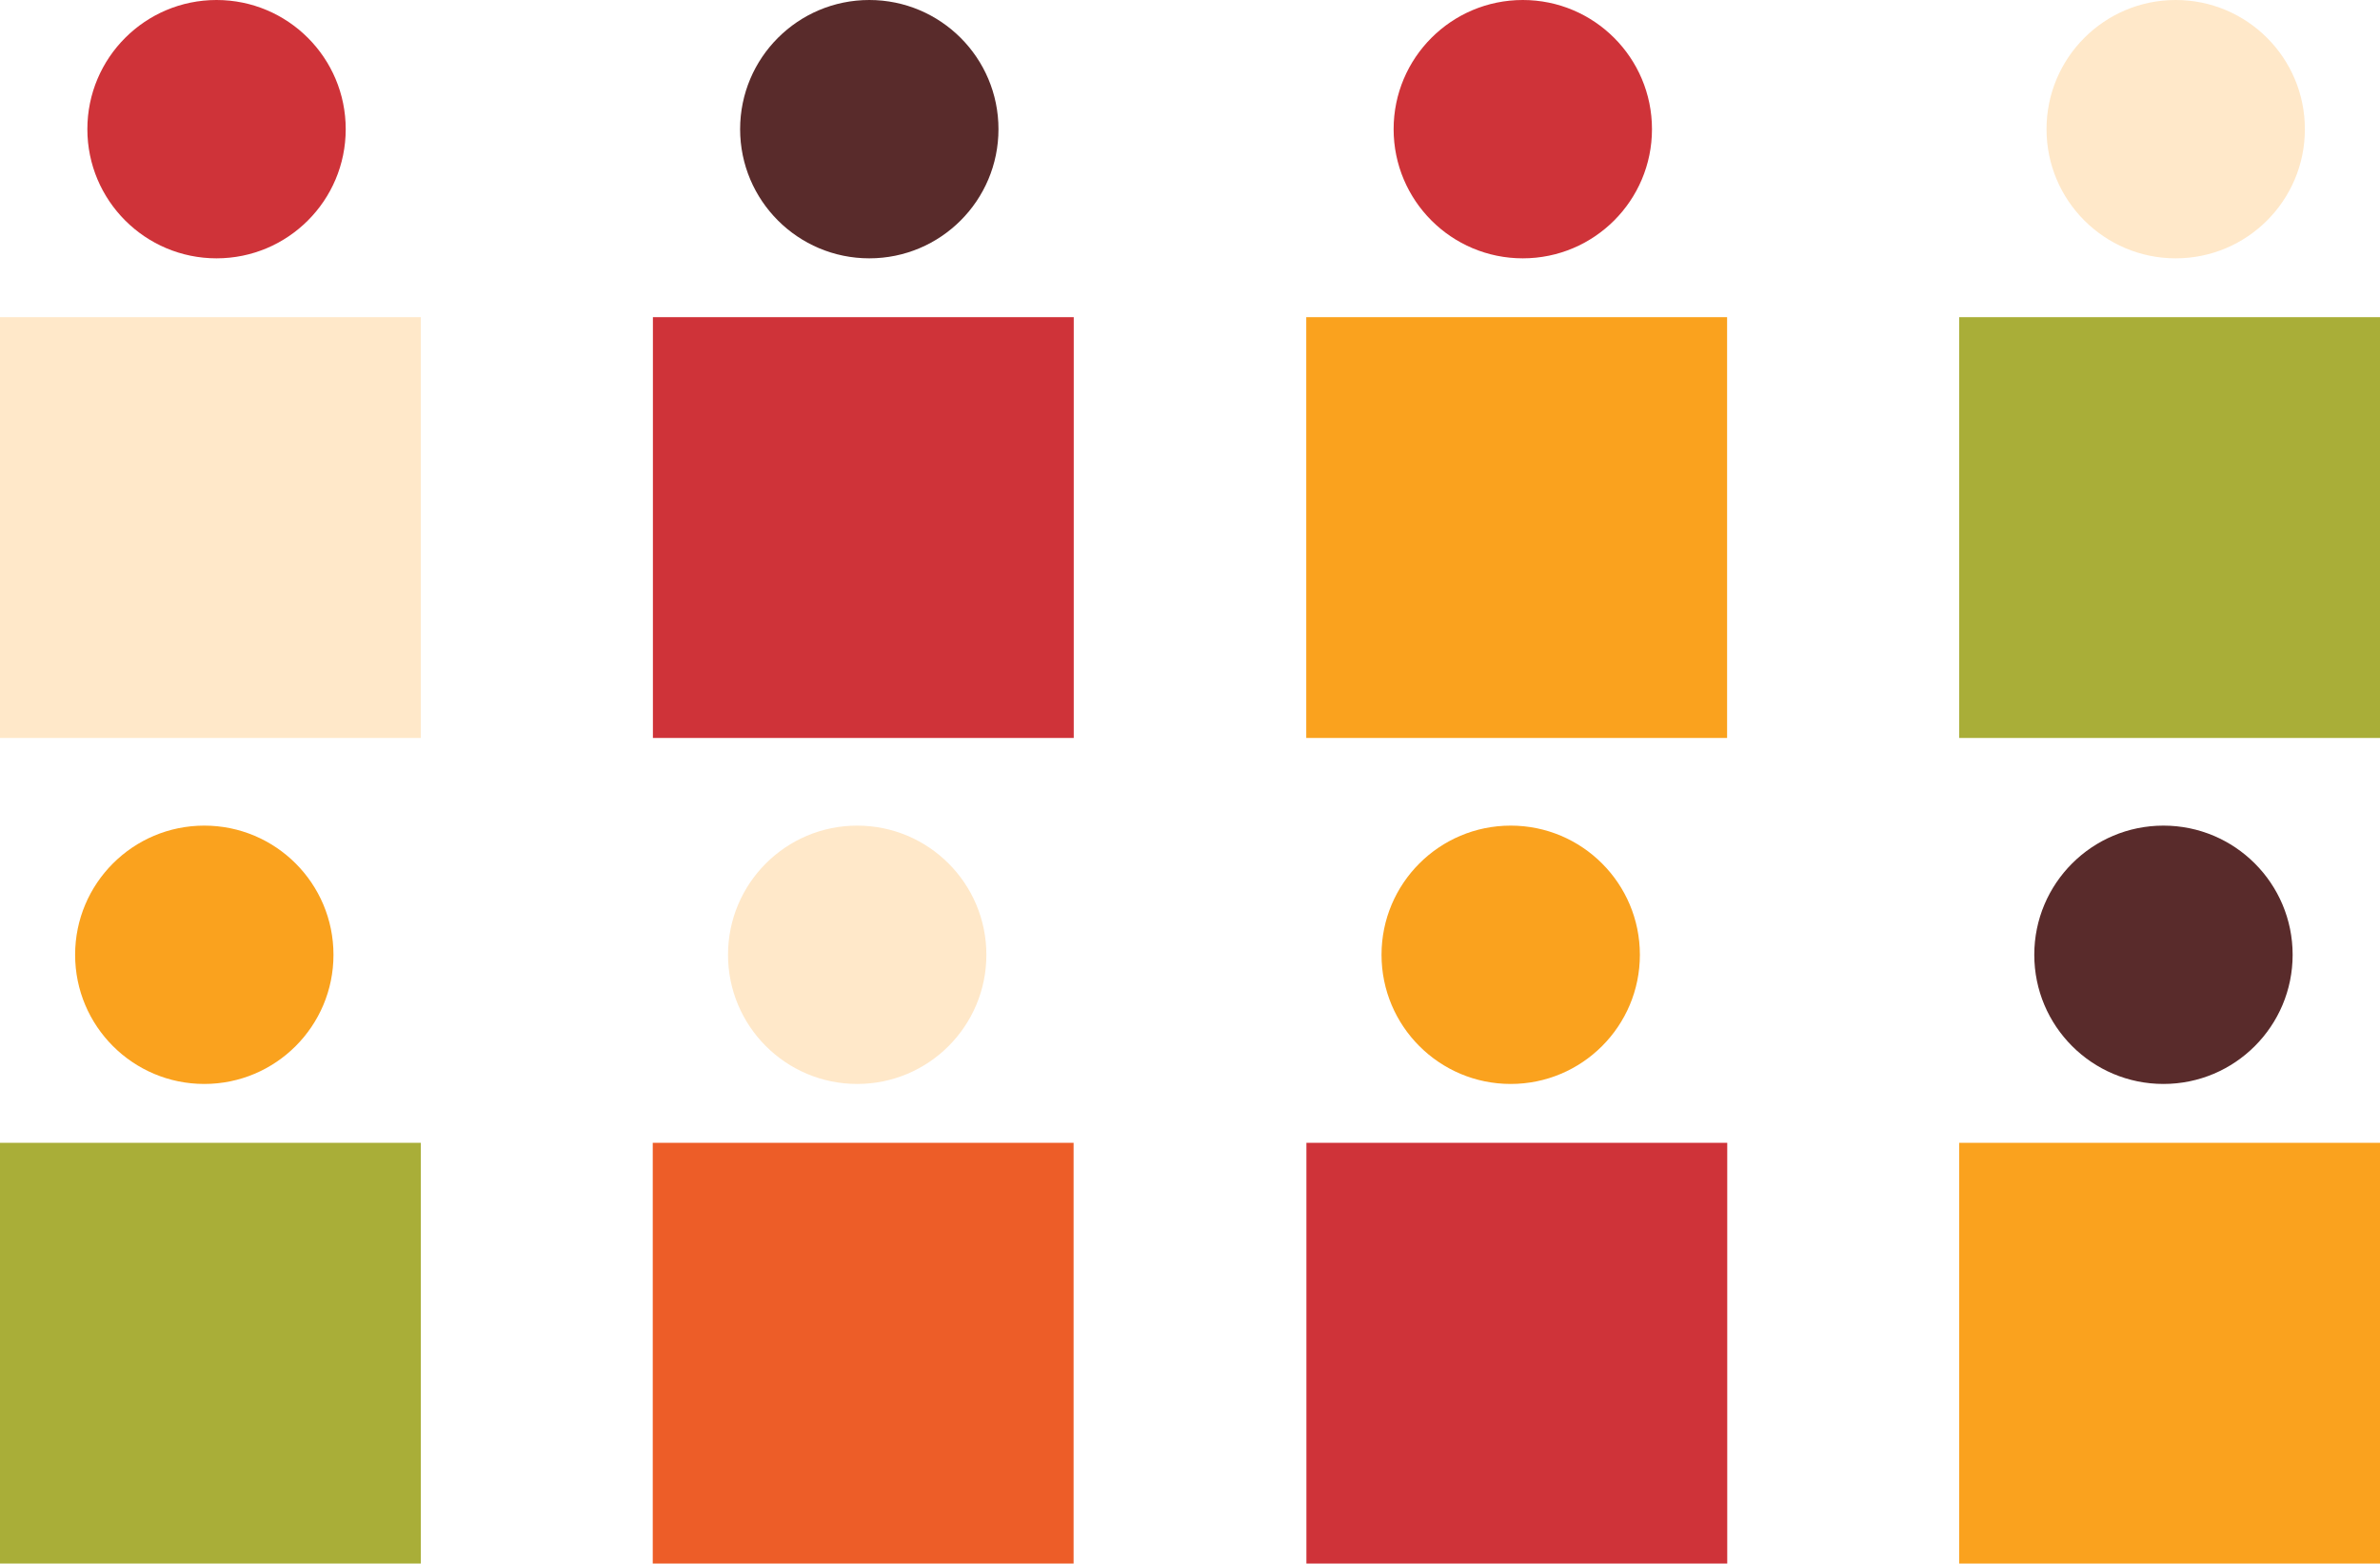 <svg xmlns="http://www.w3.org/2000/svg" viewBox="0 0 159.37 104.71"><defs><style>.cls-1{fill:#faa21e}.cls-2{fill:#a9ae38}.cls-3{fill:#ffe8c9}.cls-4{fill:#ed5d28}.cls-5{fill:#cf3339}.cls-6{fill:#592b2b}</style></defs><g id="Layer_2" data-name="Layer 2"><g id="website_artwork" data-name="website artwork"><circle cx="13.68" cy="63.94" r="8.65" class="cls-1"/><rect width="28.18" height="28.18" y="76.53" class="cls-2"/><circle cx="57.4" cy="63.94" r="8.65" class="cls-3"/><rect width="28.18" height="28.18" x="43.71" y="76.53" class="cls-4"/><circle cx="101.16" cy="63.94" r="8.65" class="cls-1"/><rect width="28.18" height="28.18" x="87.48" y="76.53" class="cls-5"/><circle cx="144.87" cy="63.94" r="8.65" class="cls-6"/><rect width="28.18" height="28.18" x="131.19" y="76.53" class="cls-1"/><circle cx="145.69" cy="8.65" r="8.65" class="cls-3"/><rect width="28.18" height="28.18" x="131.19" y="21.23" class="cls-2" transform="translate(290.56 70.65) rotate(-180)"/><circle cx="101.97" cy="8.65" r="8.65" class="cls-5"/><rect width="28.18" height="28.18" x="87.48" y="21.23" class="cls-1" transform="translate(203.13 70.65) rotate(-180)"/><circle cx="58.21" cy="8.65" r="8.65" class="cls-6"/><rect width="28.18" height="28.18" x="43.71" y="21.23" class="cls-5" transform="translate(115.61 70.65) rotate(-180)"/><circle cx="14.5" cy="8.65" r="8.65" class="cls-5"/><rect width="28.18" height="28.18" y="21.23" class="cls-3" transform="translate(28.18 70.65) rotate(-180)"/></g></g></svg>
